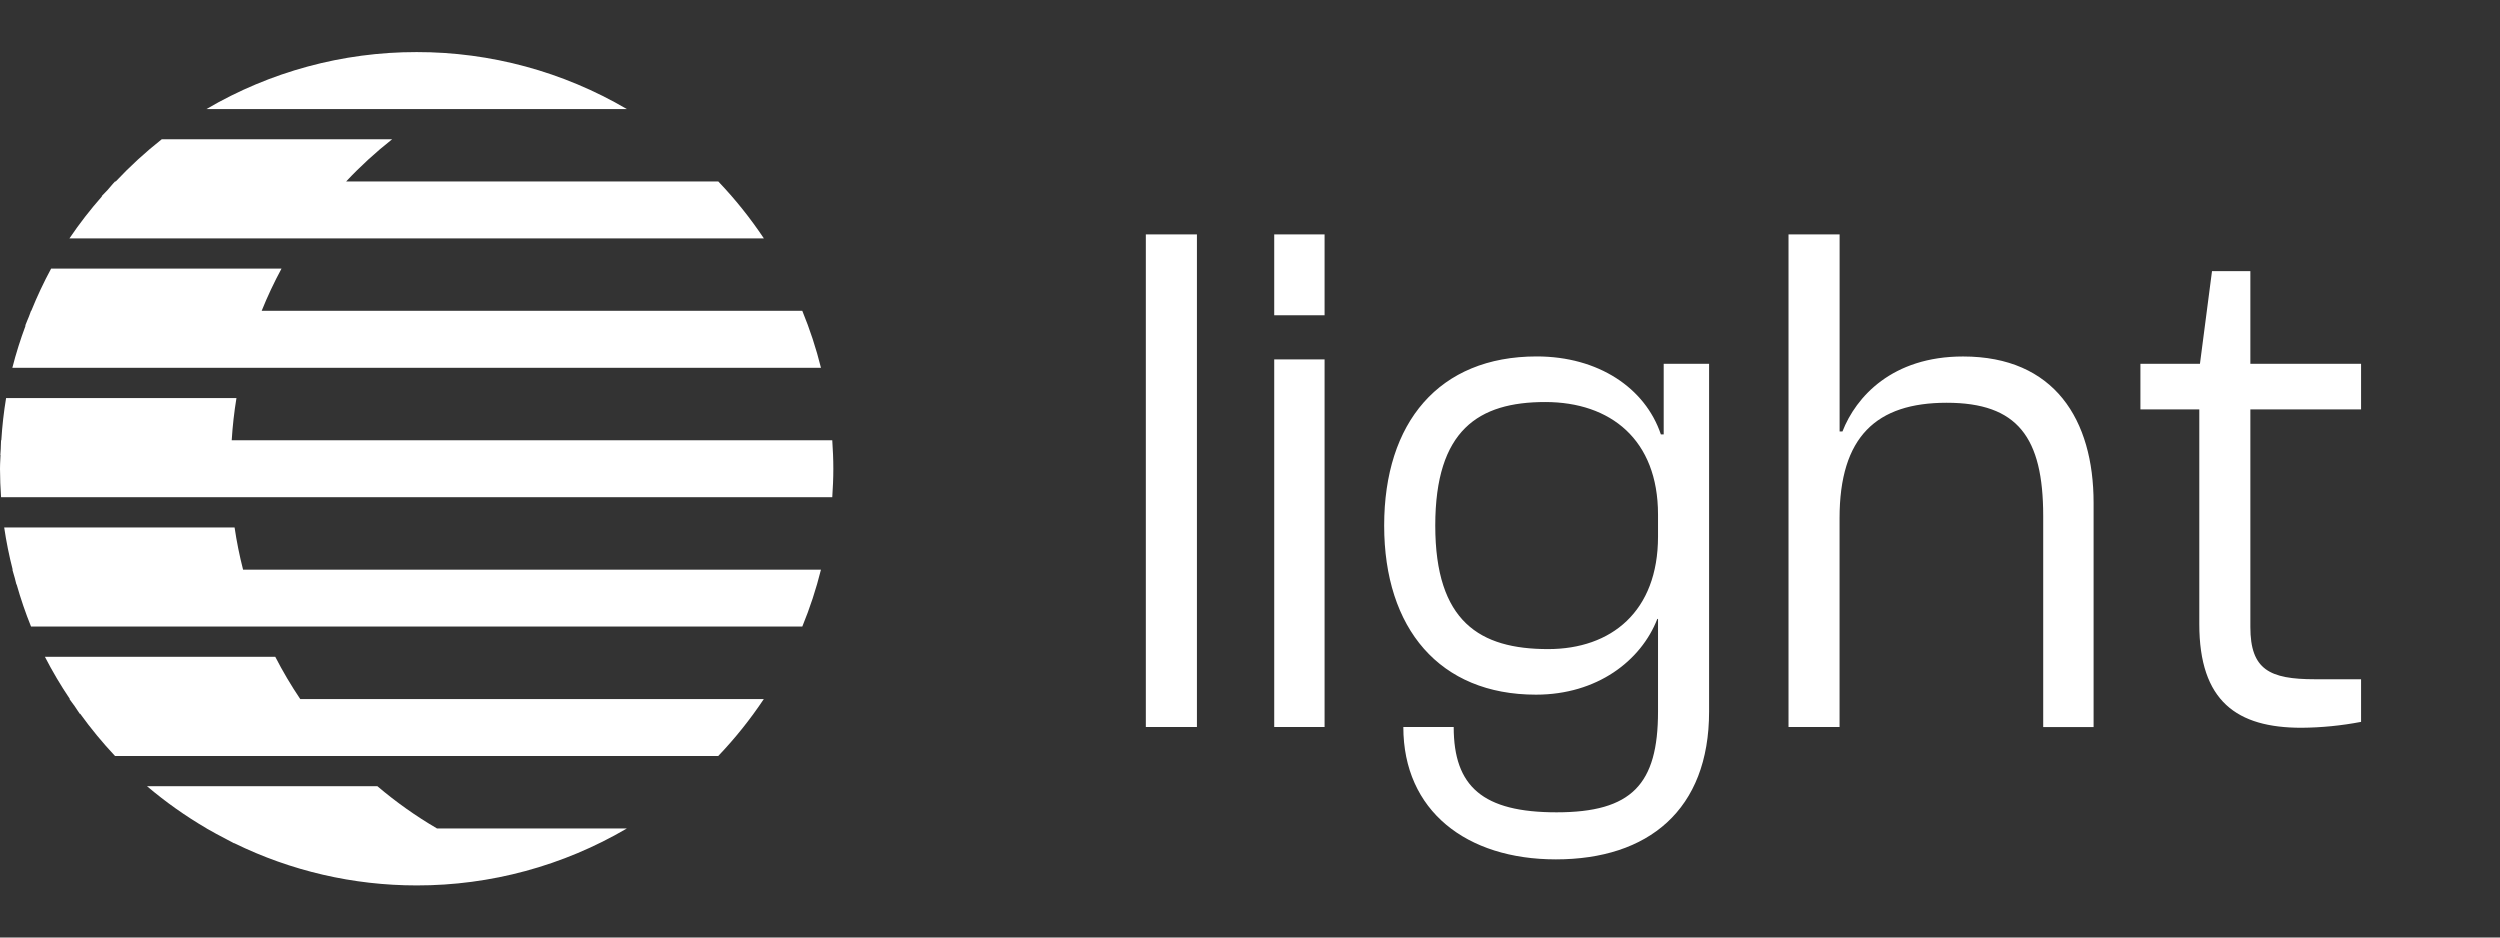 <svg width="1728" height="648" viewBox="0 0 96 36" fill="white" xmlns="http://www.w3.org/2000/svg">
    <rect x="0" y="0" width="96" height="36" fill="#333333" stroke="none"/>
    <path fillRule="evenodd" clipRule="evenodd"
        d="M44 27.917V9H45.962V27.917H44ZM48.93 12.106V9H50.864V12.106H48.93ZM48.93 27.918V13.8H50.864V27.918H48.93ZM59.009 13.687C55.25 13.687 53.152 16.228 53.152 20.181C53.152 24.134 55.278 26.677 58.982 26.675C61.326 26.675 63.014 25.377 63.641 23.767H63.668V27.325C63.668 30.12 62.66 31.193 59.772 31.193C56.94 31.193 55.822 30.205 55.822 27.918H53.888C53.888 31.136 56.313 33 59.745 33C63.287 33 65.629 31.108 65.629 27.325V13.97H63.886V16.68H63.777C63.178 14.901 61.38 13.687 59.009 13.687ZM63.668 20.605C63.668 23.485 61.87 24.925 59.446 24.925C56.83 24.925 55.114 23.88 55.114 20.181C55.114 16.511 56.776 15.438 59.337 15.438C61.843 15.438 63.668 16.878 63.668 19.758V20.605ZM68.679 27.917V9H70.641V16.569H70.75C71.267 15.242 72.656 13.689 75.381 13.689C78.895 13.689 80.394 16.117 80.394 19.308V27.919H78.459V19.814C78.459 16.793 77.478 15.466 74.753 15.466C72.057 15.466 70.639 16.764 70.639 19.899V27.917H68.679ZM84.453 15.72V23.965C84.453 26.93 85.897 27.946 88.376 27.946C89.144 27.94 89.909 27.865 90.665 27.72V26.083H88.893C87.15 26.083 86.414 25.715 86.414 24.078V15.72H90.665V13.97H86.414V10.412H84.941L84.478 13.97H82.192V15.72H84.453Z" />
    <path fillRule="evenodd" clipRule="evenodd"
        d="M16 2C13.163 1.997 10.376 2.752 7.929 4.187H24.07C21.623 2.752 18.837 1.997 16 2ZM27.583 6.969C28.229 7.645 28.814 8.377 29.333 9.155H2.666C3.049 8.589 3.468 8.048 3.921 7.535H3.901C3.941 7.491 3.982 7.449 4.024 7.407L4.024 7.407L4.024 7.407L4.024 7.407L4.024 7.407C4.059 7.372 4.094 7.337 4.128 7.3C4.169 7.254 4.209 7.207 4.249 7.159L4.249 7.159L4.249 7.159L4.249 7.159L4.249 7.159C4.304 7.095 4.358 7.03 4.417 6.969H4.444C4.992 6.386 5.583 5.844 6.211 5.348H15.058C14.429 5.844 13.838 6.385 13.291 6.969H27.583ZM31.525 14.123C31.34 13.377 31.1 12.647 30.808 11.936H10.048C10.271 11.382 10.526 10.841 10.81 10.315H1.963C1.679 10.841 1.425 11.382 1.201 11.936H1.192C1.176 11.974 1.162 12.014 1.149 12.053C1.136 12.088 1.124 12.124 1.11 12.158C1.093 12.202 1.074 12.245 1.055 12.289C1.025 12.359 0.995 12.43 0.969 12.502H0.983C0.784 13.033 0.614 13.574 0.474 14.123H31.525ZM31.959 16.905H8.898C8.931 16.363 8.992 15.822 9.08 15.285H0.234C0.145 15.822 0.084 16.363 0.051 16.905H0.041C0.037 16.97 0.035 17.035 0.033 17.1C0.032 17.147 0.031 17.195 0.028 17.242C0.027 17.278 0.024 17.314 0.021 17.351C0.018 17.391 0.015 17.431 0.013 17.472H0.02C0.018 17.529 0.015 17.585 0.012 17.642C0.006 17.76 0 17.879 0 17.999C0 18.366 0.017 18.731 0.041 19.092H31.959C31.983 18.731 32 18.366 32 17.999C32 17.631 31.983 17.267 31.959 16.905ZM5.645 30.19H14.491C15.206 30.797 15.972 31.34 16.781 31.813H24.072C21.624 33.249 18.838 34.004 16 34C13.572 34.001 11.175 33.447 8.995 32.378H8.98C8.964 32.37 8.949 32.362 8.934 32.353L8.934 32.353C8.915 32.342 8.895 32.332 8.876 32.322C8.828 32.298 8.781 32.273 8.735 32.248C8.704 32.231 8.673 32.214 8.642 32.198C8.419 32.083 8.198 31.965 7.981 31.839C7.972 31.834 7.962 31.829 7.953 31.824L7.953 31.824C7.945 31.82 7.936 31.815 7.928 31.81H7.934C7.125 31.338 6.359 30.796 5.645 30.19ZM10.571 25.222H1.725C2.013 25.781 2.333 26.322 2.684 26.843H2.667C2.702 26.895 2.74 26.945 2.777 26.994C2.808 27.034 2.838 27.074 2.866 27.115C2.895 27.156 2.923 27.2 2.952 27.244L2.952 27.244C2.988 27.3 3.025 27.356 3.063 27.409H3.081C3.491 27.977 3.937 28.519 4.417 29.03H27.581C28.227 28.353 28.812 27.621 29.331 26.843H11.529C11.178 26.322 10.858 25.781 10.571 25.222ZM0.161 20.254H9.008C9.088 20.799 9.197 21.34 9.334 21.874H31.525C31.34 22.619 31.1 23.35 30.808 24.06H1.192C0.978 23.531 0.794 22.99 0.638 22.44H0.629C0.617 22.397 0.606 22.353 0.596 22.308C0.587 22.271 0.578 22.233 0.568 22.197C0.556 22.151 0.542 22.105 0.528 22.059C0.509 21.998 0.491 21.936 0.475 21.874H0.487C0.35 21.34 0.241 20.799 0.161 20.254Z" />
    <defs>
        <clipPath id="clip0_215_1308">
            <rect width="628" height="205" />
        </clipPath>
    </defs>
</svg>